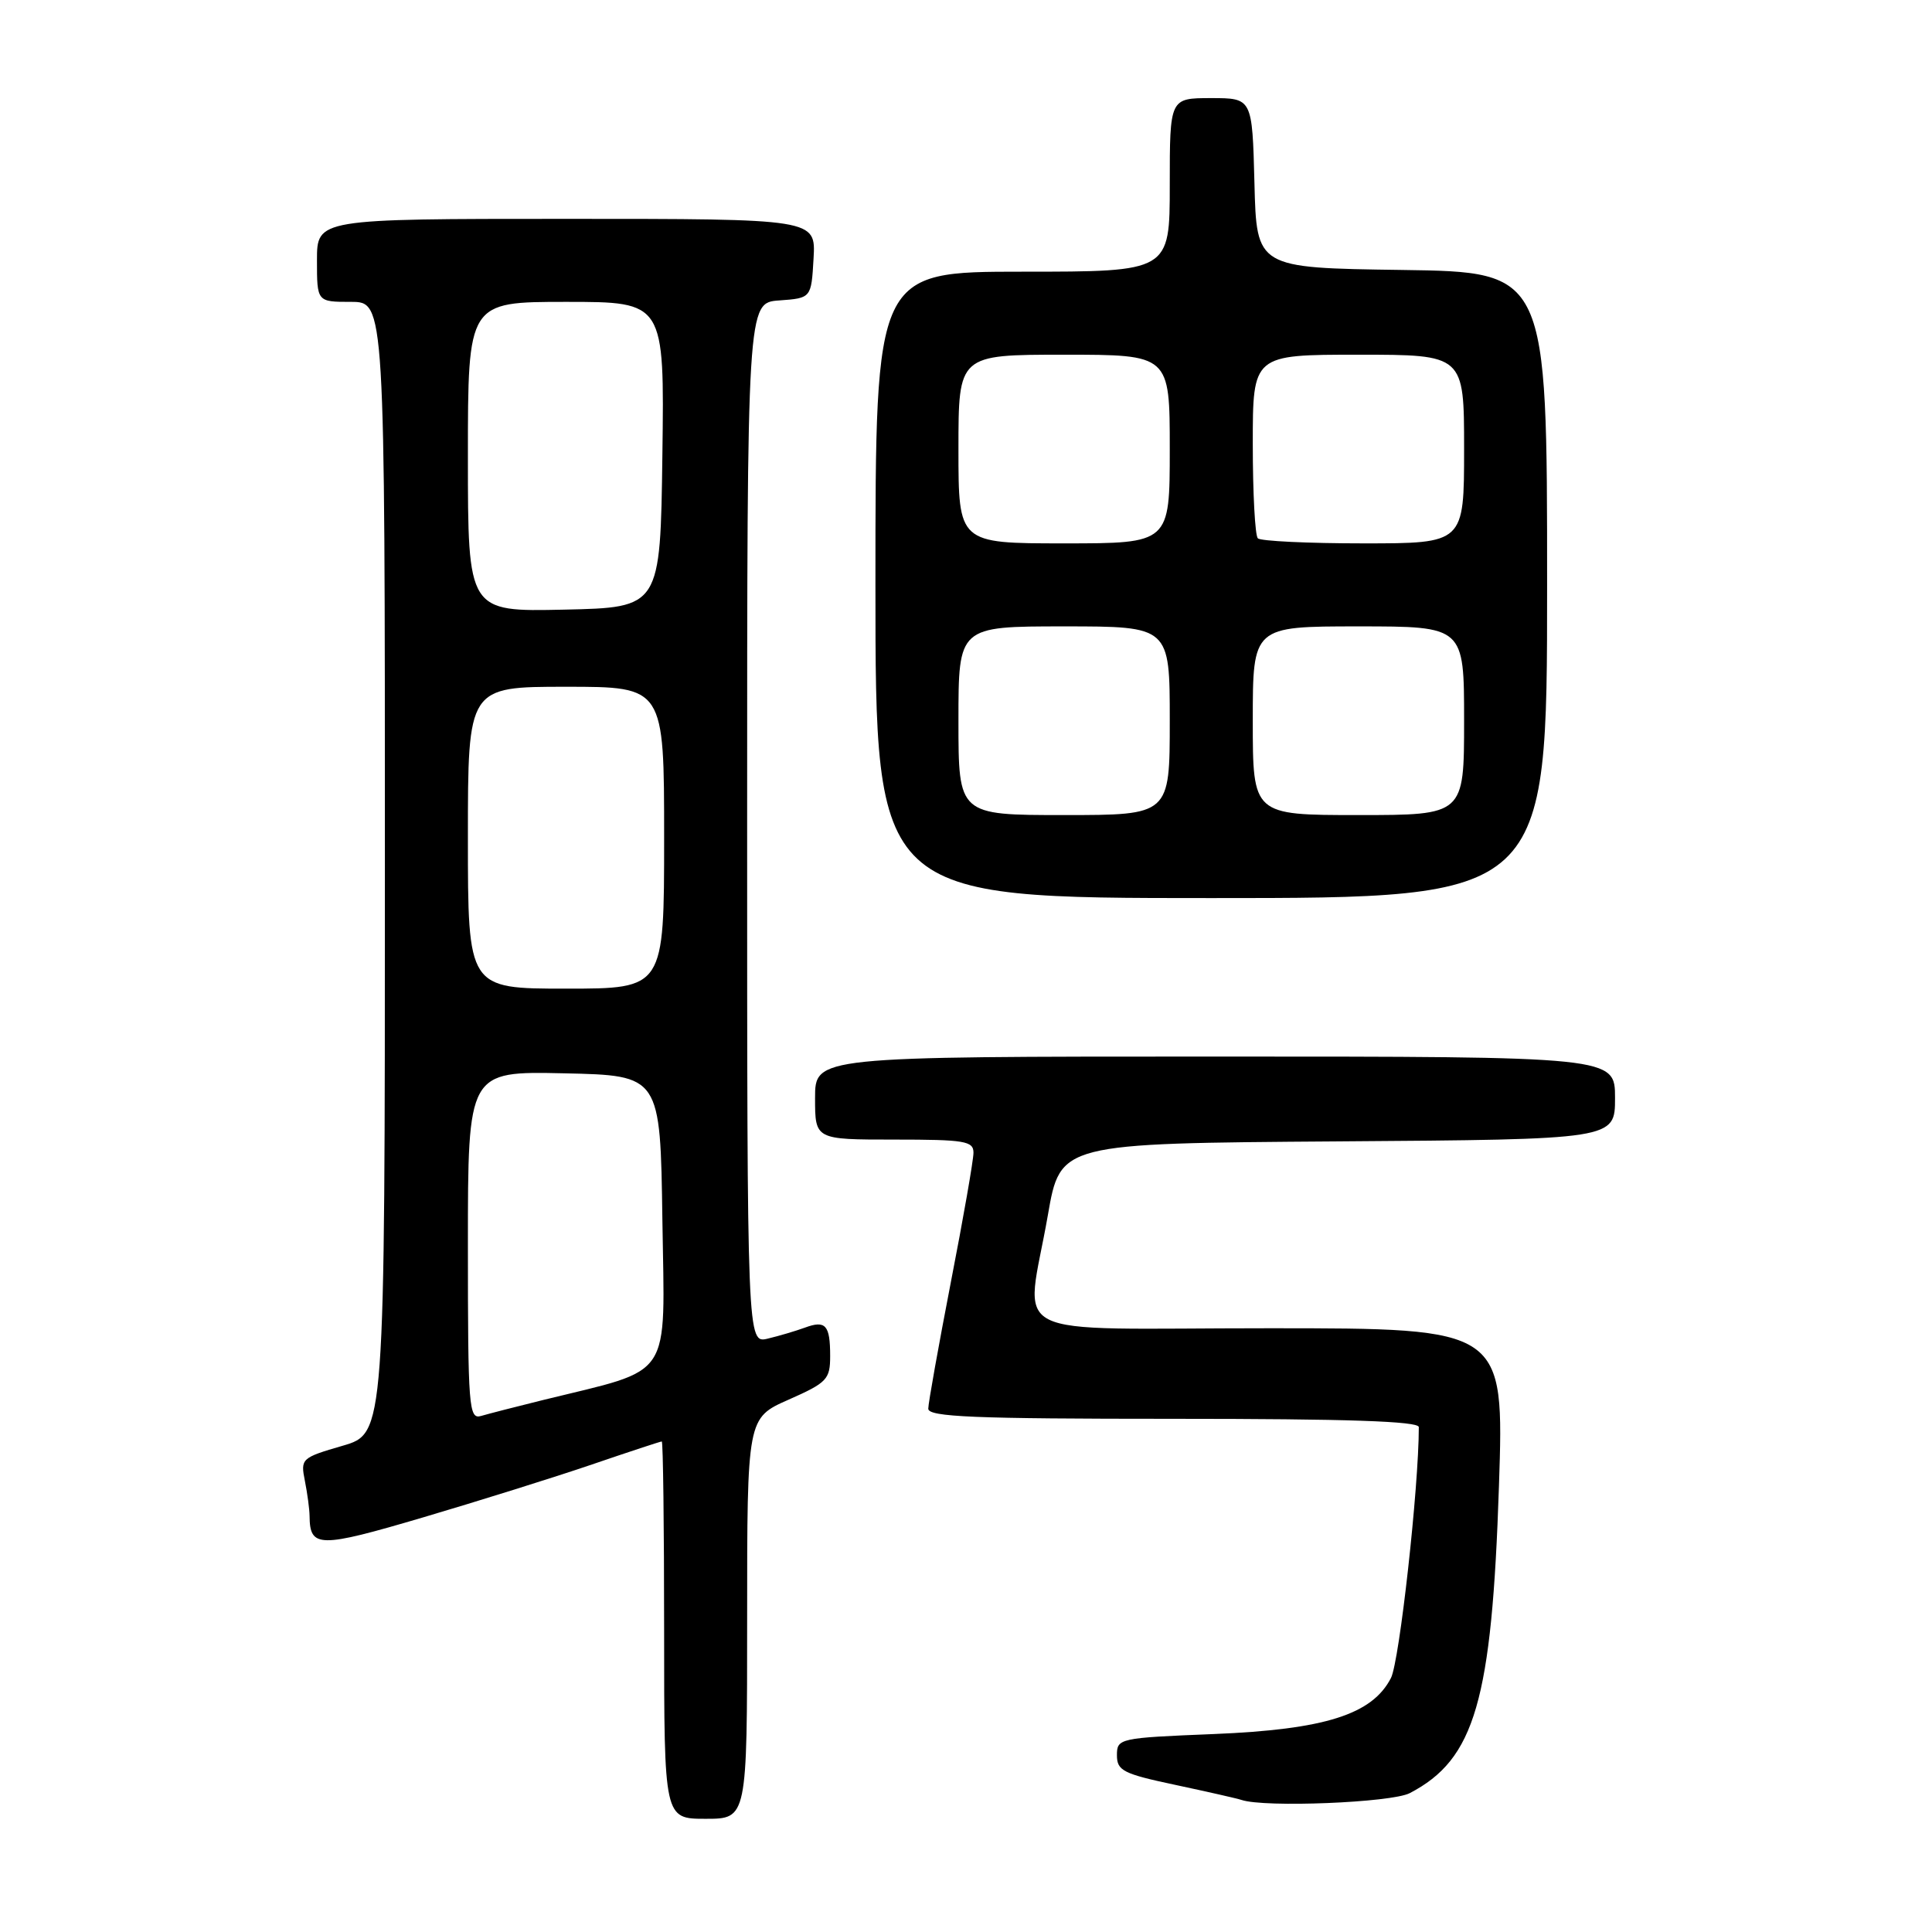 <?xml version="1.0" encoding="UTF-8" standalone="no"?>
<!DOCTYPE svg PUBLIC "-//W3C//DTD SVG 1.1//EN" "http://www.w3.org/Graphics/SVG/1.1/DTD/svg11.dtd" >
<svg xmlns="http://www.w3.org/2000/svg" xmlns:xlink="http://www.w3.org/1999/xlink" version="1.1" viewBox="0 0 256 256">
 <g >
 <path fill="currentColor"
d=" M 99.00 214.44 C 99.00 187.89 99.00 187.89 104.50 185.46 C 109.59 183.21 110.00 182.77 110.00 179.68 C 110.00 175.57 109.40 174.90 106.65 175.92 C 105.47 176.35 103.26 177.01 101.75 177.37 C 99.00 178.04 99.00 178.04 99.00 109.08 C 99.00 40.11 99.00 40.11 103.25 39.81 C 107.50 39.50 107.50 39.50 107.80 34.25 C 108.10 29.00 108.10 29.00 75.05 29.00 C 42.00 29.00 42.00 29.00 42.00 34.50 C 42.00 40.00 42.00 40.00 46.50 40.00 C 51.00 40.00 51.00 40.00 51.00 114.97 C 51.00 189.94 51.00 189.94 45.40 191.57 C 39.93 193.16 39.81 193.28 40.40 196.23 C 40.73 197.89 41.01 199.98 41.02 200.87 C 41.06 205.12 42.24 205.14 56.07 201.06 C 63.45 198.88 73.52 195.73 78.44 194.05 C 83.35 192.37 87.52 191.00 87.69 191.00 C 87.86 191.00 88.00 202.25 88.00 216.00 C 88.00 241.00 88.00 241.00 93.50 241.00 C 99.00 241.00 99.00 241.00 99.00 214.44 Z  M 186.80 237.60 C 195.44 233.10 197.68 225.37 198.62 196.89 C 199.31 176.00 199.31 176.00 168.15 176.00 C 132.26 176.00 135.91 177.87 138.85 161.00 C 140.50 151.50 140.50 151.50 177.25 151.24 C 214.00 150.98 214.00 150.98 214.00 145.49 C 214.00 140.00 214.00 140.00 161.00 140.00 C 108.00 140.00 108.00 140.00 108.00 145.50 C 108.00 151.00 108.00 151.00 118.50 151.00 C 127.84 151.00 129.00 151.19 128.99 152.75 C 128.99 153.71 127.64 161.44 125.99 169.91 C 124.35 178.39 123.00 185.93 123.00 186.66 C 123.00 187.75 129.06 188.00 155.50 188.00 C 178.53 188.00 188.00 188.32 188.00 189.10 C 188.00 197.10 185.44 220.13 184.31 222.34 C 181.83 227.18 175.55 229.17 160.83 229.77 C 148.28 230.28 148.00 230.34 148.00 232.58 C 148.00 234.62 148.82 235.04 155.75 236.51 C 160.01 237.42 163.95 238.31 164.50 238.50 C 167.56 239.54 184.37 238.86 186.80 237.60 Z  M 205.00 77.52 C 205.00 36.04 205.00 36.04 185.75 35.77 C 166.50 35.50 166.50 35.50 166.22 24.25 C 165.93 13.00 165.93 13.00 160.47 13.00 C 155.00 13.00 155.00 13.00 155.00 24.50 C 155.00 36.00 155.00 36.00 135.50 36.00 C 116.00 36.00 116.00 36.00 116.00 77.50 C 116.00 119.00 116.00 119.00 160.50 119.00 C 205.00 119.00 205.00 119.00 205.00 77.52 Z  M 62.00 165.04 C 62.00 141.94 62.00 141.94 74.75 142.22 C 87.50 142.50 87.50 142.50 87.77 161.66 C 88.08 183.15 89.35 181.23 72.00 185.50 C 68.42 186.38 64.71 187.34 63.75 187.62 C 62.12 188.10 62.00 186.56 62.00 165.04 Z  M 62.00 111.00 C 62.00 91.00 62.00 91.00 75.00 91.00 C 88.00 91.00 88.00 91.00 88.00 111.00 C 88.00 131.00 88.00 131.00 75.00 131.00 C 62.00 131.00 62.00 131.00 62.00 111.00 Z  M 62.00 60.53 C 62.00 40.00 62.00 40.00 75.02 40.00 C 88.04 40.00 88.04 40.00 87.77 60.25 C 87.50 80.50 87.50 80.50 74.75 80.78 C 62.00 81.06 62.00 81.06 62.00 60.53 Z  M 127.00 95.50 C 127.00 83.00 127.00 83.00 141.00 83.00 C 155.00 83.00 155.00 83.00 155.00 95.50 C 155.00 108.00 155.00 108.00 141.00 108.00 C 127.00 108.00 127.00 108.00 127.00 95.50 Z  M 166.00 95.50 C 166.00 83.00 166.00 83.00 180.00 83.00 C 194.00 83.00 194.00 83.00 194.00 95.50 C 194.00 108.00 194.00 108.00 180.00 108.00 C 166.00 108.00 166.00 108.00 166.00 95.50 Z  M 127.00 59.50 C 127.00 47.00 127.00 47.00 141.00 47.00 C 155.00 47.00 155.00 47.00 155.00 59.50 C 155.00 72.00 155.00 72.00 141.00 72.00 C 127.00 72.00 127.00 72.00 127.00 59.50 Z  M 166.67 71.33 C 166.30 70.97 166.00 65.34 166.00 58.83 C 166.00 47.00 166.00 47.00 180.00 47.00 C 194.00 47.00 194.00 47.00 194.00 59.50 C 194.00 72.00 194.00 72.00 180.67 72.00 C 173.33 72.00 167.03 71.70 166.67 71.33 Z "/>
</g>
</svg>